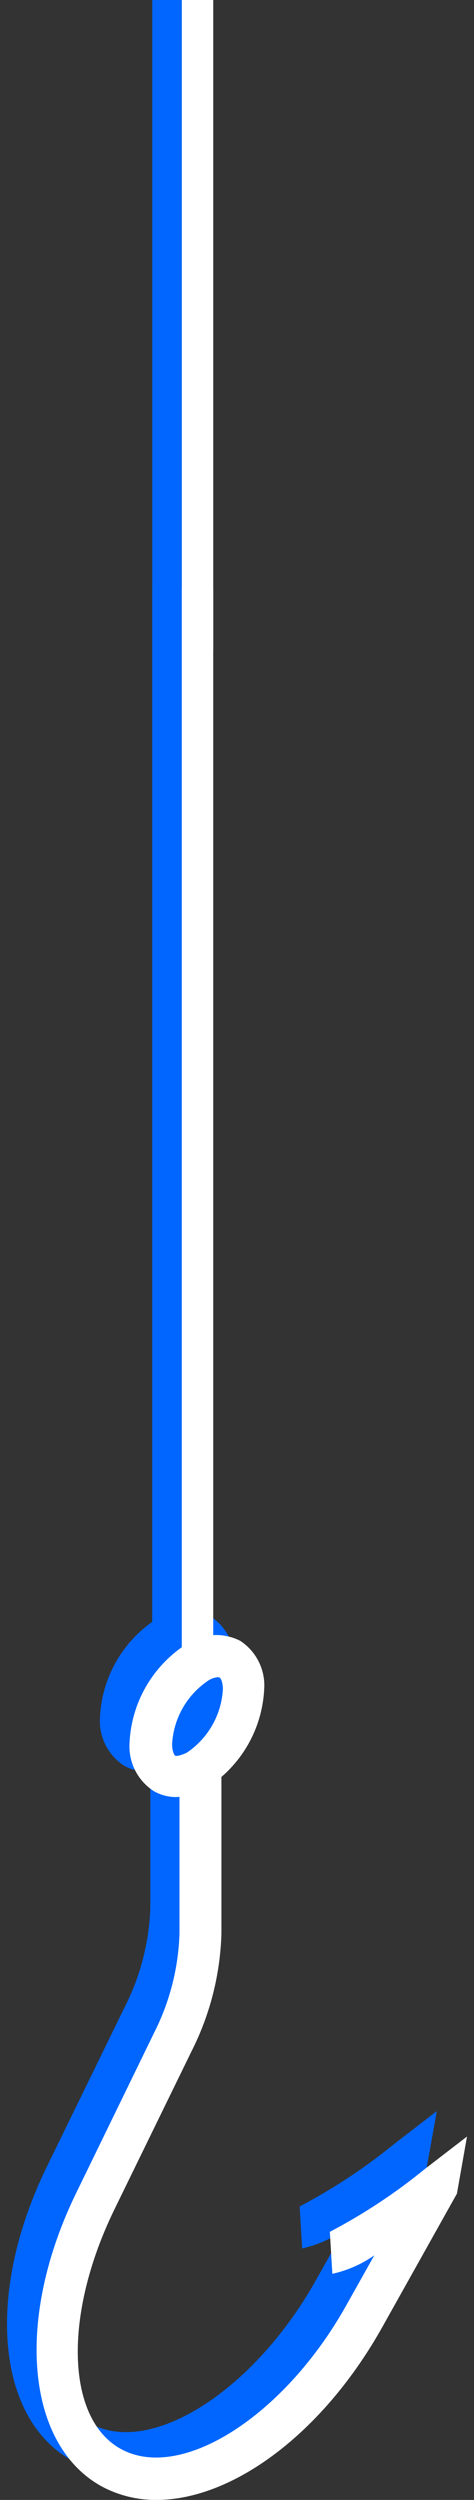 <svg width="67" height="353" viewBox="0 0 67 353" fill="none" xmlns="http://www.w3.org/2000/svg">
<rect x="0" y="0" width="67" height="353" fill="#333333" stroke="none"/>
<rect x="25.694" y="-1.875" width="4.447" height="93.75" fill="white"/>
<rect x="21.523" y="-1.875" width="4.172" height="93.75" fill="#0066FF"/>
<path d="M20.713 250.134C19.591 250.149 18.486 249.862 17.512 249.304C16.394 248.57 15.491 247.552 14.897 246.354C14.303 245.155 14.039 243.82 14.132 242.486C14.265 239.688 15.066 236.963 16.469 234.539C17.872 232.115 19.836 230.062 22.195 228.553C23.32 227.833 24.616 227.426 25.95 227.374C27.284 227.321 28.608 227.626 29.784 228.257C30.902 228.991 31.805 230.009 32.399 231.208C32.993 232.406 33.257 233.741 33.164 235.075C33.027 237.868 32.223 240.587 30.821 243.006C29.418 245.425 27.456 247.472 25.101 248.978C23.763 249.736 22.251 250.135 20.713 250.134ZM26.642 233.207C26.132 233.25 25.642 233.423 25.219 233.711C23.748 234.705 22.526 236.024 21.647 237.566C20.768 239.109 20.256 240.833 20.15 242.605C20.15 243.702 20.447 244.206 20.595 244.294C20.743 244.383 21.336 244.294 22.255 243.85C23.724 242.854 24.945 241.535 25.824 239.993C26.703 238.451 27.216 236.728 27.324 234.956C27.324 233.889 27.027 233.356 26.879 233.267L26.642 233.207Z" fill="#0066FF"/>
<path d="M17.927 349.354C15.217 349.375 12.546 348.713 10.16 347.427C-0.541 341.498 -2.083 323.711 6.633 305.925L17.601 283.455C19.827 279.114 21.072 274.337 21.247 269.462V245.925H27.176V269.462C27.001 275.24 25.553 280.909 22.937 286.063L11.969 308.563C4.795 323.119 5.269 337.941 12.858 342.239C21.366 346.864 35.951 337.555 44.696 321.903L48.638 314.877C46.852 316.127 44.838 317.014 42.71 317.486L42.354 311.557C47.128 309.054 51.637 306.074 55.812 302.664L61.741 298.099L60.289 306.221L49.883 324.808C41.524 339.956 28.718 349.354 17.927 349.354Z" fill="#0066FF"/>
<path d="M25.961 83H21.514V231.132H25.961V83Z" fill="#0066FF"/>
<path d="M24.893 253.751C23.791 253.755 22.707 253.468 21.751 252.921C20.612 252.189 19.692 251.164 19.087 249.954C18.482 248.744 18.214 247.393 18.312 246.043C18.449 243.251 19.252 240.531 20.655 238.113C22.058 235.694 24.019 233.646 26.375 232.14C27.486 231.397 28.775 230.963 30.109 230.885C31.443 230.807 32.774 231.087 33.964 231.696C35.082 232.43 35.984 233.448 36.578 234.646C37.172 235.845 37.437 237.18 37.343 238.514C37.206 241.307 36.403 244.026 35 246.445C33.597 248.863 31.636 250.911 29.28 252.417C27.96 253.238 26.447 253.697 24.893 253.751ZM30.822 236.824C30.312 236.866 29.822 237.04 29.399 237.328C27.928 238.322 26.705 239.641 25.826 241.183C24.947 242.725 24.435 244.449 24.33 246.221C24.33 247.318 24.626 247.822 24.774 247.911C24.922 248 25.515 247.911 26.434 247.466C27.904 246.471 29.125 245.152 30.004 243.61C30.883 242.068 31.396 240.345 31.504 238.573C31.504 237.506 31.207 236.972 31.059 236.883L30.822 236.824Z" fill="white"/>
<path d="M22.107 353C19.397 353.022 16.726 352.359 14.34 351.073C3.639 345.144 2.097 327.358 10.812 309.571L21.751 287.101C23.971 282.749 25.206 277.962 25.368 273.079V249.541H31.297V273.079C31.121 278.857 29.674 284.525 27.058 289.68L16.089 312.15C8.915 326.972 9.36 341.617 17.127 345.826C25.635 350.451 40.22 341.142 48.965 325.49L52.907 318.464C51.121 319.714 49.107 320.601 46.978 321.073L46.623 315.144C51.397 312.641 55.906 309.661 60.081 306.251L66.01 301.686L64.587 309.749L54.182 328.336C45.704 343.603 32.897 353 22.107 353Z" fill="white"/>
<path d="M30.14 83H25.694V234.749H30.14V83Z" fill="white"/>
</svg>
